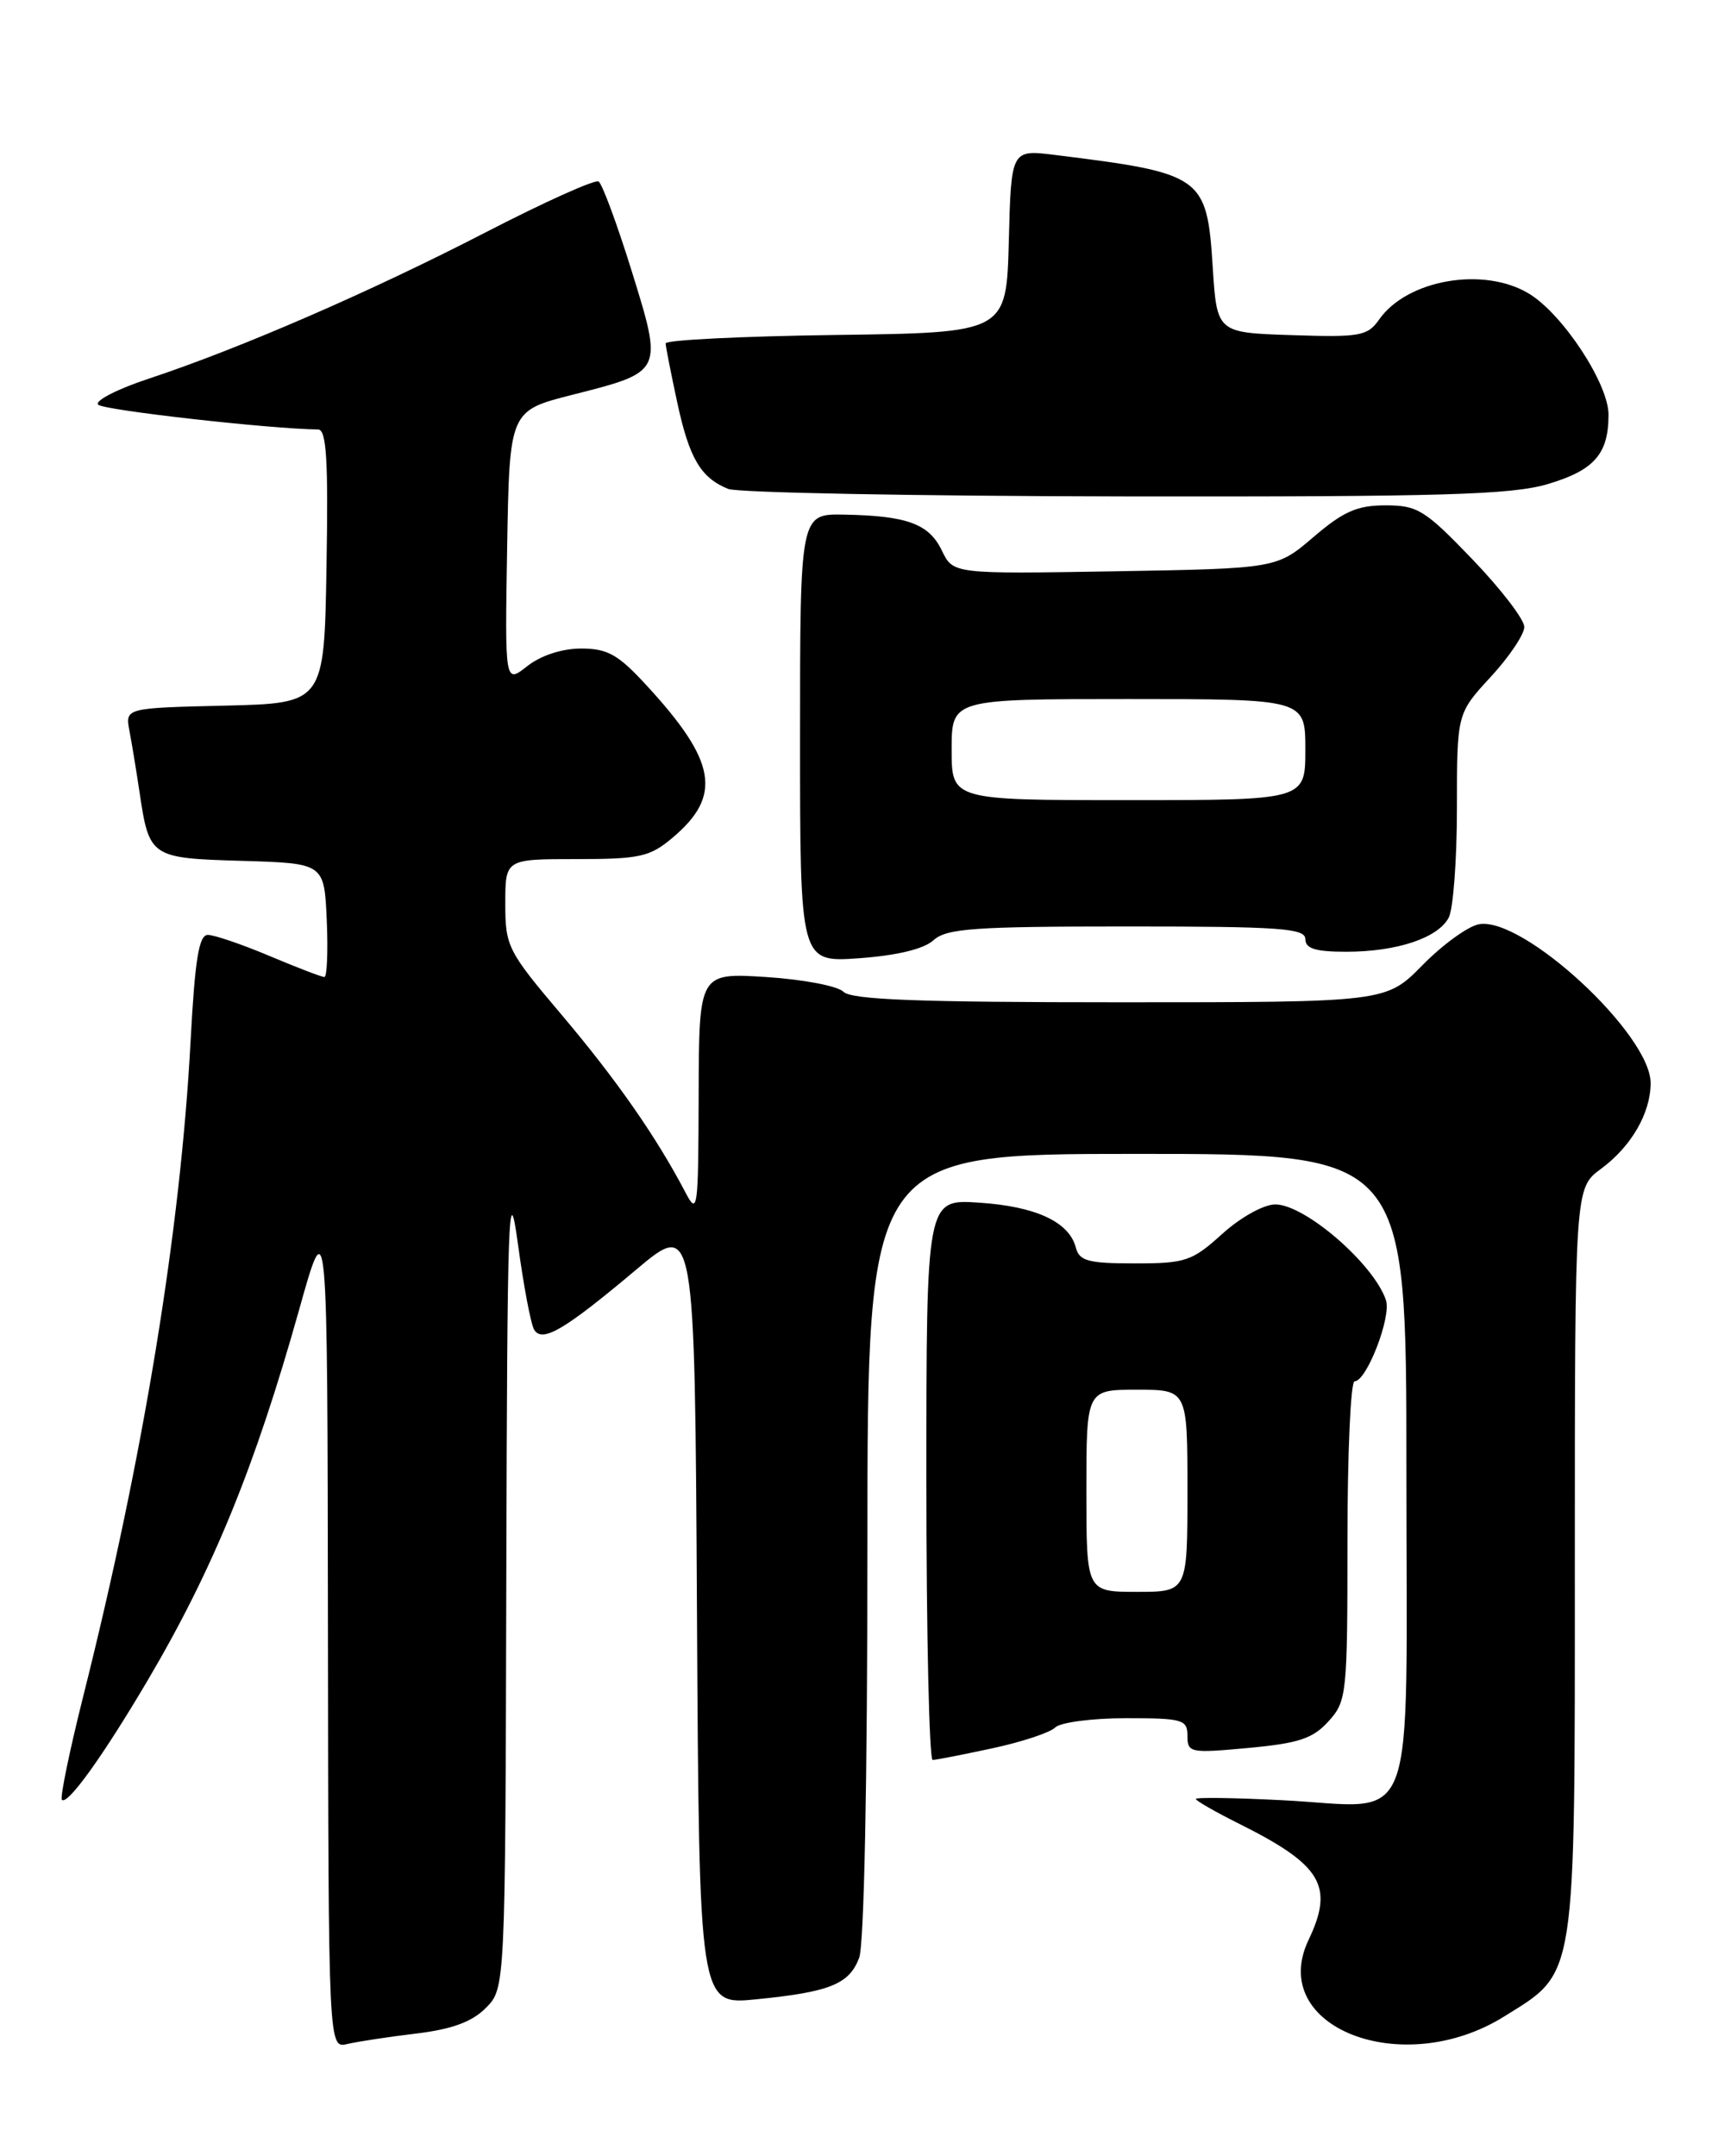 <?xml version="1.0" encoding="UTF-8" standalone="no"?>
<!DOCTYPE svg PUBLIC "-//W3C//DTD SVG 1.1//EN" "http://www.w3.org/Graphics/SVG/1.1/DTD/svg11.dtd" >
<svg xmlns="http://www.w3.org/2000/svg" xmlns:xlink="http://www.w3.org/1999/xlink" version="1.1" viewBox="0 0 204 256">
 <g >
 <path fill="currentColor"
d=" M 49.43 241.44 C 53.66 240.93 56.04 240.06 57.68 238.41 C 60.00 236.09 60.00 236.09 60.12 187.30 C 60.23 143.81 60.38 139.49 61.49 147.63 C 62.17 152.65 63.04 157.26 63.43 157.88 C 64.40 159.45 67.02 157.91 75.50 150.78 C 82.50 144.89 82.50 144.89 82.76 191.47 C 83.02 238.05 83.02 238.05 89.76 237.38 C 98.53 236.51 100.83 235.59 102.02 232.45 C 102.61 230.90 103.00 211.41 103.00 183.43 C 103.00 137.00 103.00 137.00 135.00 137.00 C 167.00 137.00 167.00 137.00 167.00 174.46 C 167.00 218.69 168.54 214.57 152.32 213.74 C 146.64 213.45 142.00 213.38 142.00 213.59 C 142.00 213.80 144.36 215.15 147.25 216.59 C 156.96 221.45 158.43 223.94 155.38 230.33 C 150.44 240.68 166.49 246.97 178.60 239.42 C 187.25 234.03 187.00 235.67 187.00 185.30 C 187.00 141.06 187.00 141.06 190.10 138.78 C 193.70 136.13 196.00 132.16 196.00 128.59 C 196.00 122.79 180.80 108.74 175.59 109.74 C 174.29 109.99 171.29 112.17 168.91 114.59 C 164.58 119.00 164.58 119.00 132.99 119.00 C 109.05 119.00 101.10 118.70 100.15 117.75 C 99.47 117.06 95.32 116.28 90.95 116.00 C 83.00 115.50 83.00 115.50 82.96 130.00 C 82.92 143.80 82.84 144.36 81.35 141.50 C 77.92 134.96 73.19 128.18 66.75 120.56 C 60.27 112.91 60.00 112.37 60.00 107.29 C 60.00 102.00 60.00 102.00 68.42 102.00 C 75.97 102.00 77.16 101.74 79.85 99.47 C 85.79 94.48 85.09 90.39 76.74 81.34 C 73.40 77.71 72.14 77.00 69.01 77.00 C 66.73 77.00 64.23 77.82 62.61 79.09 C 59.95 81.18 59.95 81.18 60.22 64.98 C 60.50 48.77 60.50 48.77 67.98 46.87 C 78.78 44.13 78.74 44.21 75.00 32.15 C 73.27 26.58 71.50 21.81 71.08 21.55 C 70.65 21.28 64.62 24.00 57.68 27.58 C 44.04 34.62 28.56 41.35 17.66 44.96 C 13.90 46.20 11.20 47.60 11.66 48.05 C 12.33 48.71 32.18 50.94 37.77 50.99 C 38.77 51.00 38.99 54.61 38.77 67.25 C 38.50 83.50 38.50 83.50 26.68 83.78 C 14.86 84.06 14.86 84.06 15.37 86.78 C 15.66 88.28 16.19 91.53 16.56 94.00 C 17.72 101.81 17.85 101.89 28.77 102.21 C 38.50 102.50 38.50 102.50 38.80 109.25 C 38.96 112.96 38.83 116.00 38.52 116.00 C 38.20 116.00 35.27 114.88 32.00 113.50 C 28.73 112.12 25.44 111.00 24.68 111.00 C 23.62 111.00 23.15 113.89 22.63 123.62 C 21.43 146.12 17.04 172.91 9.89 201.37 C 8.25 207.90 7.11 213.44 7.35 213.69 C 8.02 214.36 12.26 208.45 17.51 199.55 C 25.30 186.35 30.28 174.16 35.52 155.50 C 38.88 143.50 38.88 143.50 38.94 193.36 C 39.00 243.22 39.00 243.22 41.25 242.68 C 42.49 242.39 46.17 241.83 49.43 241.44 Z  M 117.85 207.57 C 121.34 206.82 124.69 205.71 125.30 205.10 C 125.90 204.50 129.69 204.00 133.70 204.00 C 140.45 204.00 141.00 204.16 141.00 206.10 C 141.00 208.11 141.34 208.17 148.25 207.53 C 154.21 206.98 155.90 206.42 157.75 204.37 C 159.92 201.98 160.00 201.19 160.00 182.94 C 160.00 172.52 160.38 164.00 160.85 164.00 C 162.28 164.00 165.24 156.33 164.57 154.36 C 163.12 150.06 154.95 143.00 151.43 143.00 C 150.06 143.00 147.31 144.53 145.13 146.50 C 141.54 149.75 140.78 150.00 134.75 150.00 C 129.19 150.00 128.16 149.72 127.74 148.10 C 126.94 145.07 122.98 143.23 116.25 142.79 C 110.00 142.37 110.00 142.37 110.00 175.69 C 110.00 194.01 110.34 208.98 110.75 208.96 C 111.16 208.95 114.36 208.32 117.85 207.57 Z  M 110.85 111.63 C 112.40 110.23 115.65 110.00 133.83 110.00 C 151.98 110.00 155.00 110.21 155.00 111.50 C 155.00 112.63 156.21 113.00 159.85 113.00 C 165.84 113.00 170.73 111.38 172.02 108.96 C 172.56 107.95 173.00 102.09 173.00 95.93 C 173.00 84.72 173.00 84.72 177.00 80.38 C 179.20 78.00 181.00 75.32 181.00 74.44 C 181.00 73.55 178.23 69.94 174.84 66.41 C 169.20 60.54 168.33 60.00 164.52 60.00 C 161.16 60.00 159.52 60.72 155.98 63.75 C 151.60 67.50 151.60 67.50 132.39 67.83 C 113.18 68.15 113.18 68.15 111.84 65.37 C 110.31 62.19 107.72 61.24 100.25 61.10 C 95.00 61.00 95.00 61.00 95.00 87.63 C 95.00 114.27 95.00 114.27 102.03 113.77 C 106.53 113.44 109.70 112.68 110.85 111.63 Z  M 183.80 57.47 C 189.31 55.83 191.00 53.90 191.00 49.24 C 191.00 45.56 185.60 37.34 181.58 34.88 C 176.22 31.61 167.09 33.18 163.76 37.94 C 162.38 39.90 161.50 40.06 153.38 39.79 C 144.50 39.50 144.50 39.50 144.00 31.69 C 143.31 20.92 142.83 20.57 125.29 18.40 C 120.07 17.75 120.07 17.75 119.79 28.63 C 119.50 39.50 119.50 39.50 99.25 39.77 C 88.11 39.92 79.02 40.37 79.04 40.77 C 79.05 41.17 79.67 44.31 80.41 47.75 C 81.84 54.41 83.20 56.73 86.47 58.05 C 87.58 58.50 108.78 58.90 133.57 58.94 C 171.29 58.99 179.48 58.75 183.80 57.47 Z  M 129.00 177.00 C 129.00 165.00 129.00 165.00 135.00 165.00 C 141.00 165.00 141.00 165.00 141.00 177.00 C 141.00 189.00 141.00 189.00 135.00 189.00 C 129.00 189.00 129.00 189.00 129.00 177.00 Z  M 113.00 89.00 C 113.00 83.00 113.00 83.00 134.00 83.00 C 155.00 83.00 155.00 83.00 155.00 89.00 C 155.00 95.00 155.00 95.00 134.00 95.00 C 113.00 95.00 113.00 95.00 113.00 89.00 Z "/>
</g>
</svg>